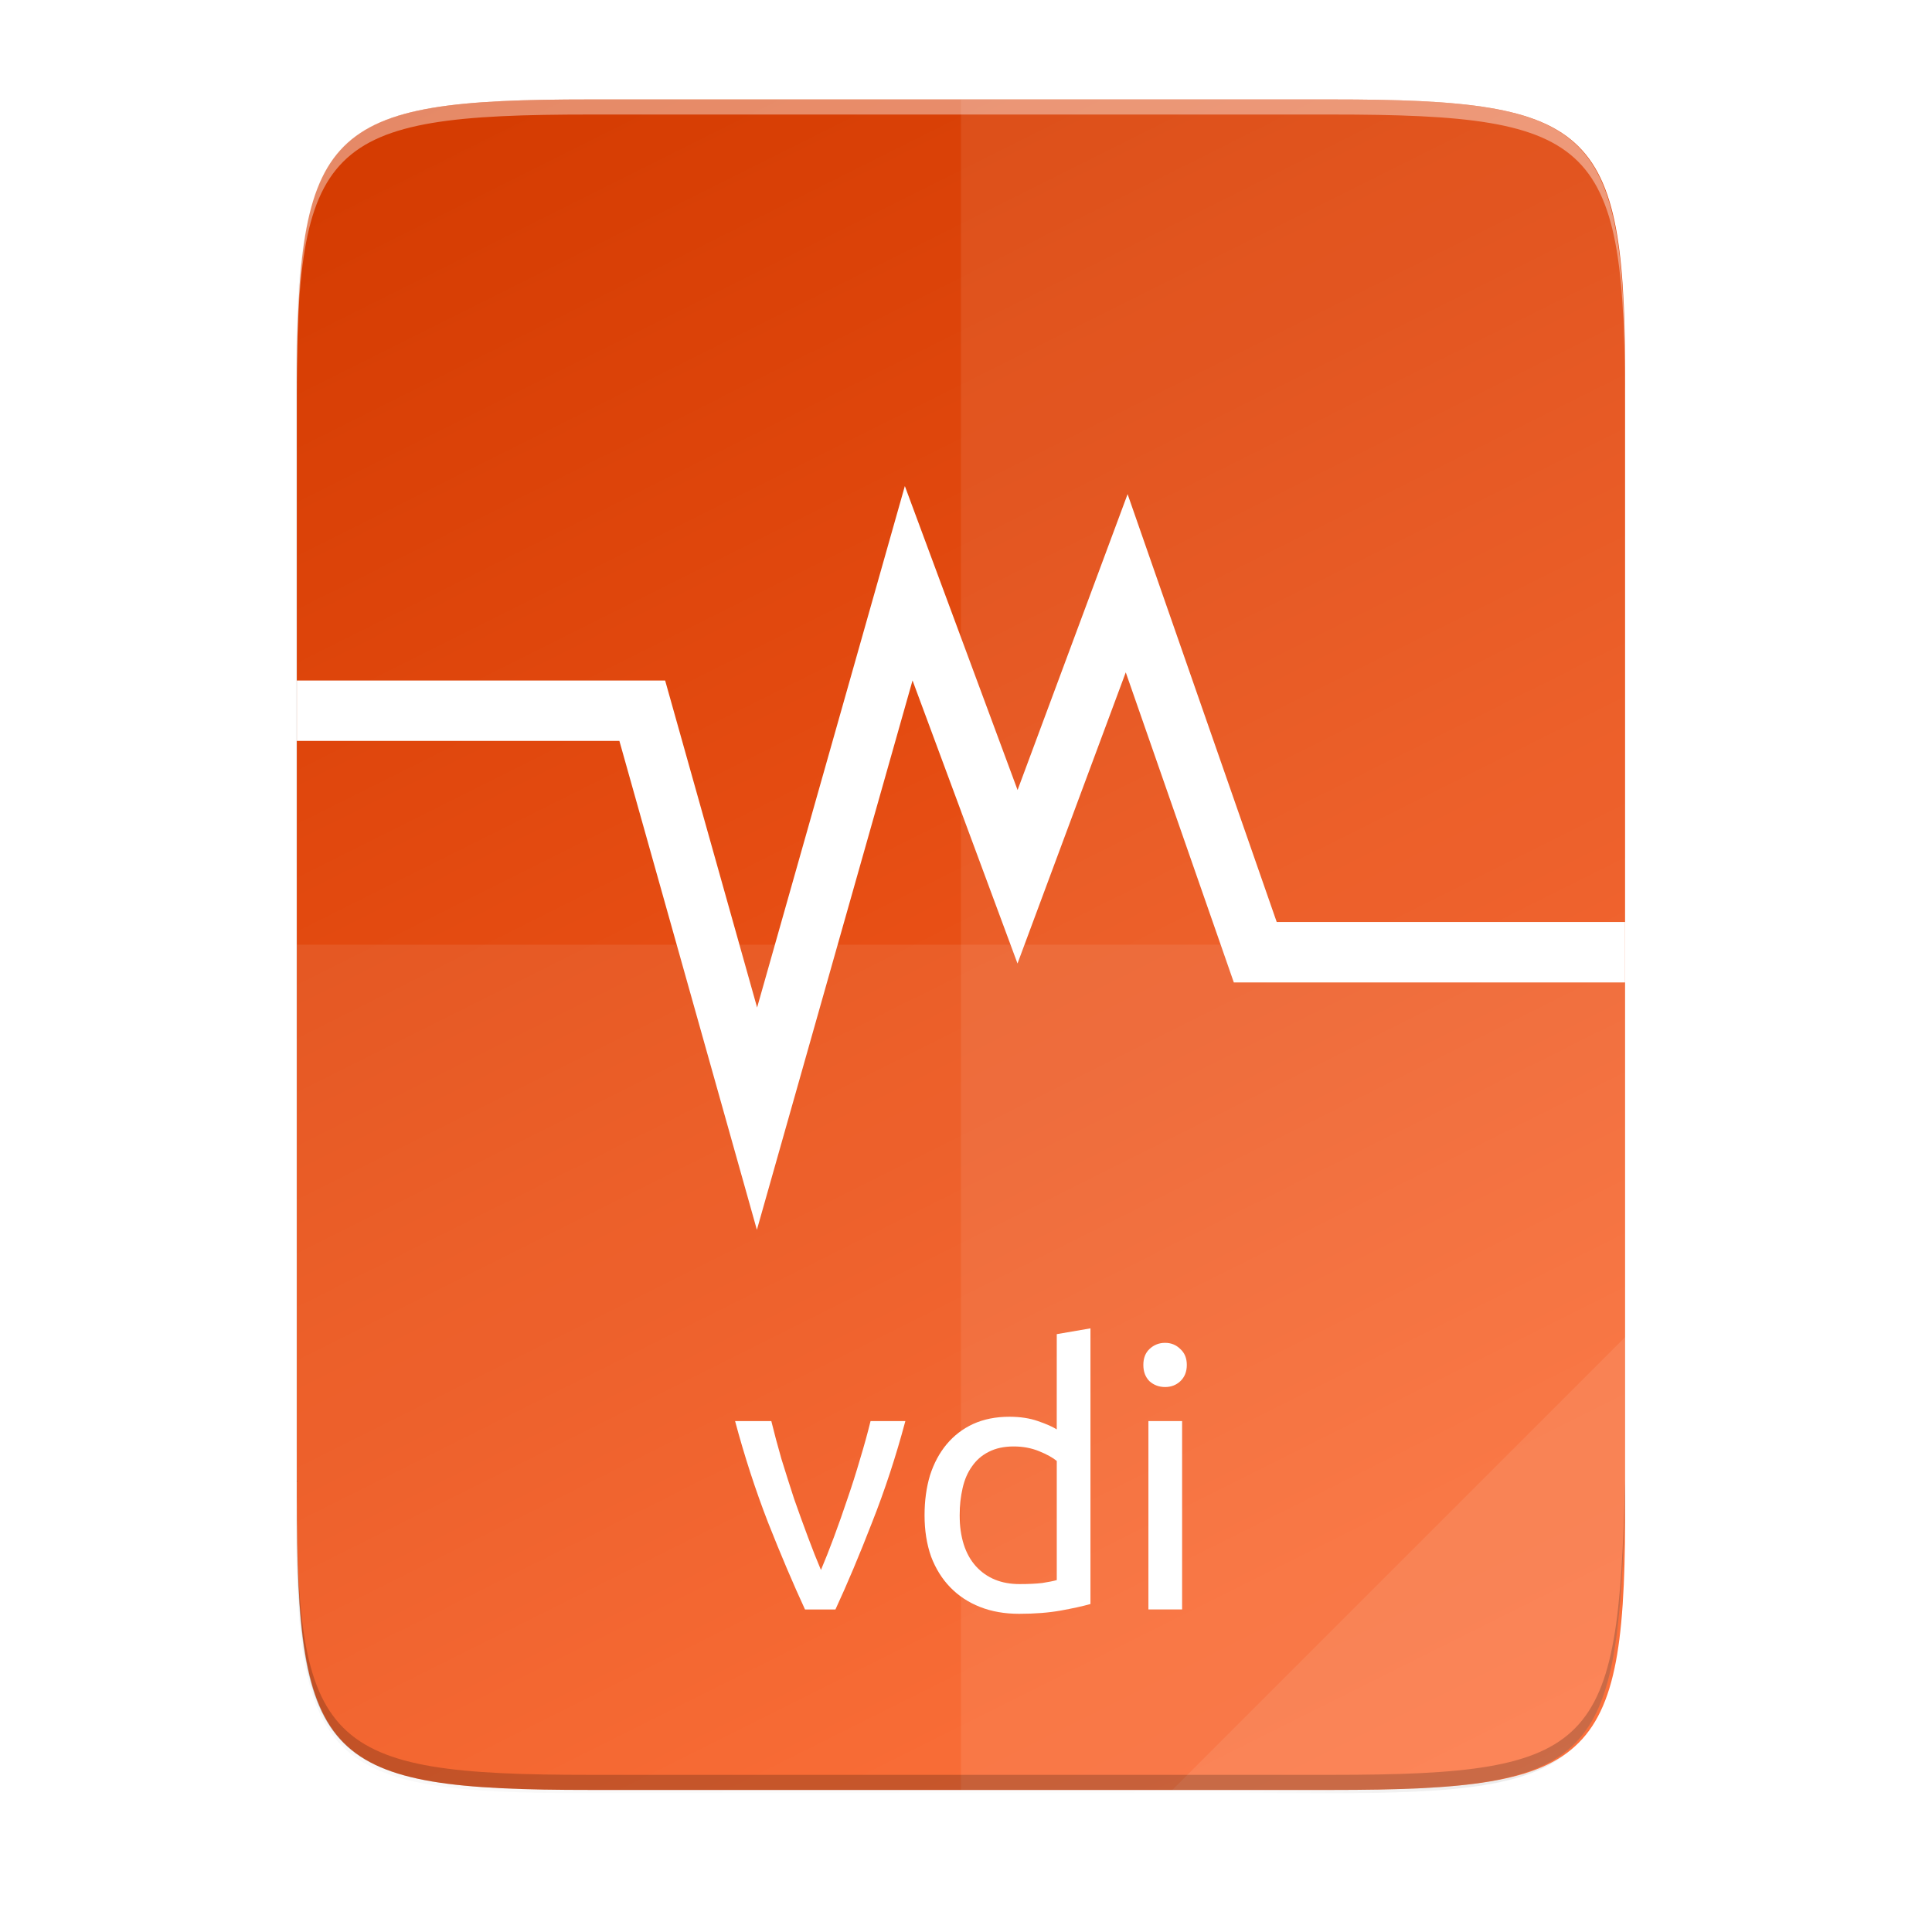 <svg height="256" viewBox="0 0 67.73 67.73" width="256" xmlns="http://www.w3.org/2000/svg" xmlns:xlink="http://www.w3.org/1999/xlink"><linearGradient id="a" gradientUnits="userSpaceOnUse" x1="18.873" x2="52.738" y1="-.747" y2="66.983"><stop offset="0" stop-color="#d33a00"/><stop offset="1" stop-color="#ff672d"/></linearGradient><linearGradient id="b" gradientUnits="userSpaceOnUse" x1="88" x2="488" y1="88" y2="488"><stop offset="0" stop-opacity=".588"/><stop offset=".88" stop-opacity="0"/><stop offset="1"/></linearGradient><filter id="c" color-interpolation-filters="sRGB" height="1.088" width="1.106" x="-.053" y="-.044"><feGaussianBlur stdDeviation="8.48"/></filter><filter id="d" color-interpolation-filters="sRGB" height="1.022" width="1.026" x="-.013" y="-.011"><feGaussianBlur stdDeviation="2.12"/></filter><path d="m189.843 74c-70.593 0-78.189 7.251-77.843 77.987v146.013 146.013c-.346 70.736 7.25 77.987 77.843 77.987h196.314c70.593 0 76.007-7.274 77.843-77.987v-146.013-146.013c0-70.737-7.25-77.987-77.843-77.987z" filter="url(#d)" opacity=".1" transform="matrix(.132 0 0 .132 -4.409 -6.039)"/><path d="m189.843 74c-70.593 0-78.189 7.251-77.843 77.987v146.013 146.013c-.346 70.736 7.25 77.987 77.843 77.987h196.314c70.593 0 77.843-7.25 77.843-77.987v-146.013-146.013c0-70.737-7.25-77.987-77.843-77.987z" fill="url(#b)" filter="url(#c)" opacity=".3" transform="matrix(.132 0 0 .132 -4.409 -6.039)"/><path d="m46.672 3.486c9.338 0 10.343.959 10.298 10.317v19.315 19.315c.046 9.357-.959 10.317-10.298 10.317h-25.969c-9.338 0-10.298-.959-10.298-10.317v-19.315-19.315c0-9.357.959-10.317 10.298-10.317z" fill="url(#a)"/><path d="m10.406 24.916h12.11l4.022 14.301 5.318-18.77 3.816 10.29 3.826-10.29 4.508 12.935h12.964" fill="none" stroke="#fff" stroke-width="2.117"/><g fill="#fff"><path d="m33.689 3.486v59.264h12.985c9.338 0 10.055-.962 10.298-10.316v-19.315-19.315c0-9.357-.959-10.316-10.298-10.316z" opacity=".08"/><path d="m10.406 33.118v19.315c-.046 9.357.959 10.316 10.298 10.316h25.969c9.338 0 10.055-.962 10.298-10.316v-19.315z" opacity=".08"/><path d="m41.097 62.749 15.874-15.874v5.949c-.014 8.994-1.006 9.926-10.1 9.926z" opacity=".08"/><g enable-background="new" stroke-width=".265"><path d="m31.739 49.819q-.495 1.854-1.168 3.556-.66 1.702-1.283 3.048h-1.067q-.622-1.346-1.295-3.048-.66-1.702-1.156-3.556h1.27q.152.622.356 1.333.216.698.444 1.397.241.686.483 1.333.241.648.457 1.156.216-.508.457-1.156.241-.648.47-1.333.241-.698.444-1.397.216-.711.368-1.333z"/><path d="m37.047 51.216q-.216-.178-.622-.343-.406-.165-.889-.165-.508 0-.876.19-.356.178-.584.508-.229.317-.33.762-.102.444-.102.952 0 1.156.571 1.791.571.622 1.524.622.483 0 .8-.038.33-.051.508-.102zm0-4.445 1.181-.203v9.664q-.406.114-1.041.229-.635.114-1.46.114-.762 0-1.372-.241-.61-.241-1.041-.686-.432-.444-.673-1.079-.229-.648-.229-1.448 0-.762.19-1.397.203-.635.584-1.092.381-.457.927-.711.559-.254 1.27-.254.571 0 1.003.152.444.152.66.292z"/><path d="m41.441 56.422h-1.181v-6.604h1.181zm-.597-7.797q-.317 0-.546-.203-.216-.216-.216-.571 0-.356.216-.559.229-.216.546-.216.317 0 .533.216.229.203.229.559 0 .356-.229.571-.216.203-.533.203z"/></g></g><path d="m10.406 51.904v.529c-.046 9.357.959 10.317 10.298 10.317h25.969c9.338 0 10.055-.962 10.298-10.317v-.529c-.243 9.354-.959 10.317-10.298 10.317h-25.969c-9.338 0-10.343-.959-10.298-10.317z" opacity=".2"/><path d="m20.704 3.486c-9.338 0-10.343.959-10.298 10.317v.529c-.046-9.357.959-10.317 10.298-10.317h25.969c9.338 0 10.298.959 10.298 10.317v-.529c0-9.357-.959-10.317-10.298-10.317z" fill="#fff" opacity=".4"/></svg>